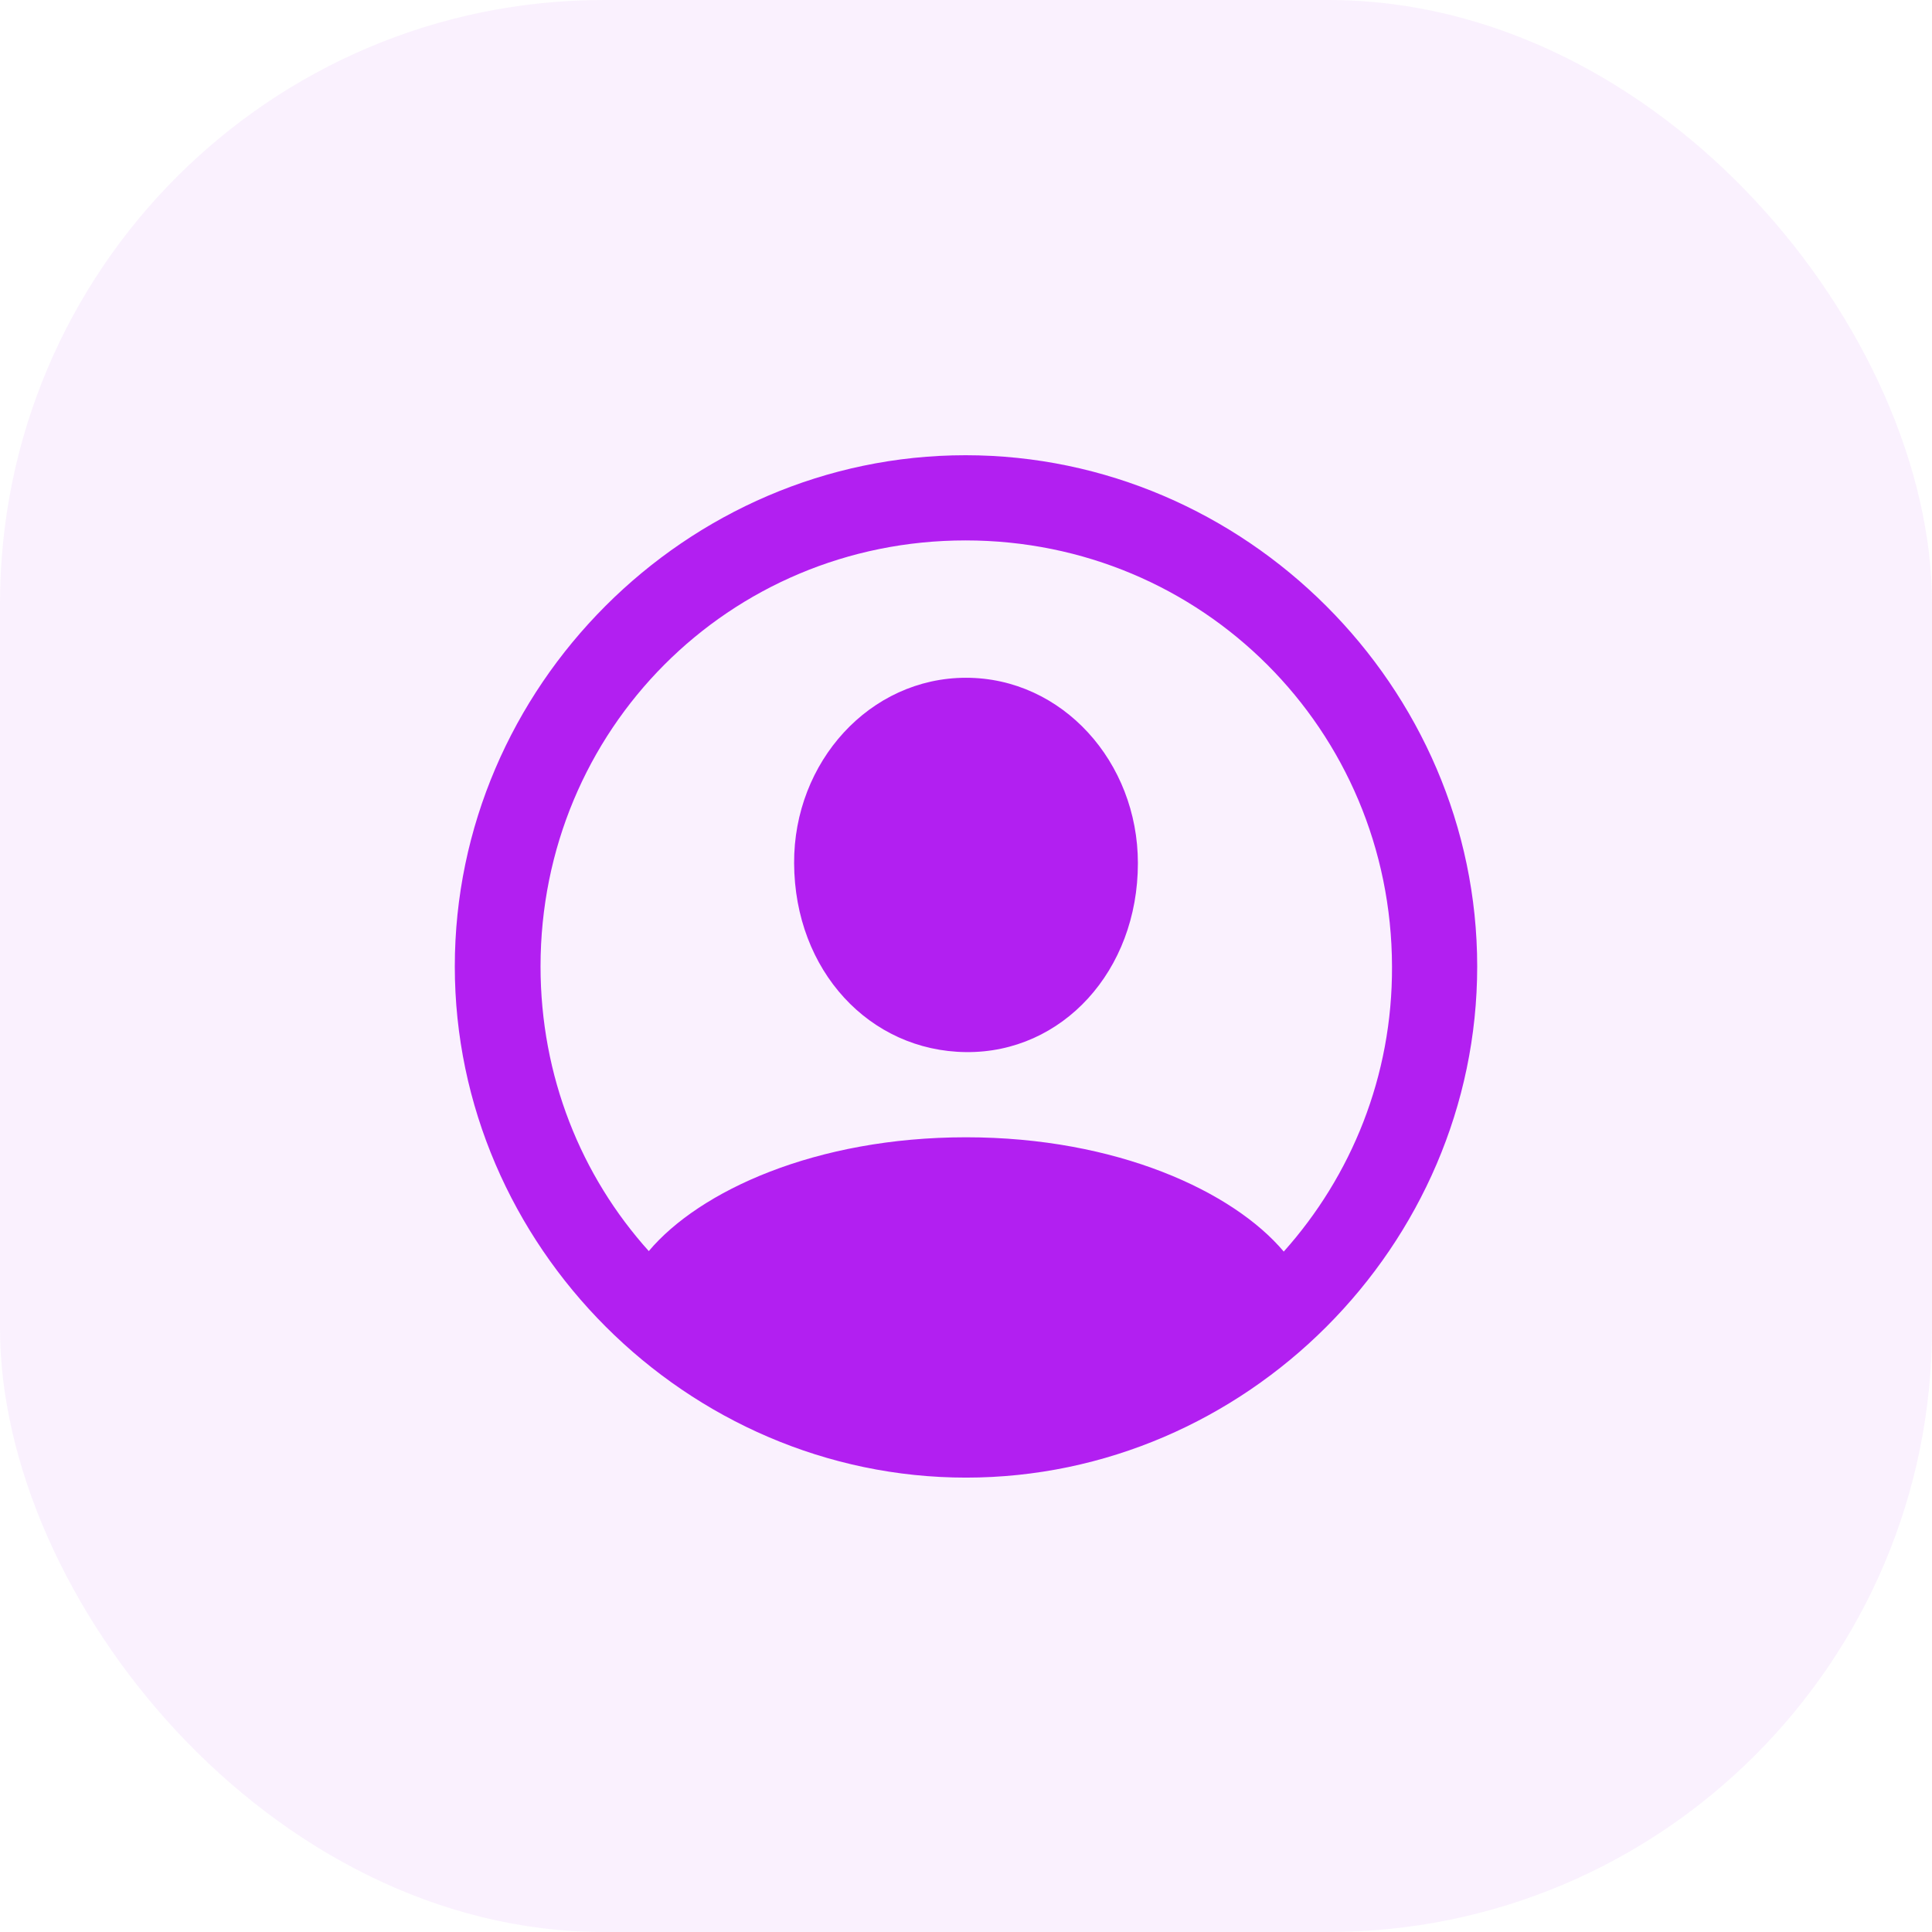 <svg width="32" height="32" viewBox="0 0 32 32" fill="none" xmlns="http://www.w3.org/2000/svg">
<rect opacity="0.06" width="32" height="32" rx="10" fill="#B21FF1"/>
<path d="M16 24.474C20.632 24.474 24.467 20.63 24.467 16.007C24.467 11.375 20.623 7.54 15.992 7.54C11.368 7.54 7.533 11.375 7.533 16.007C7.533 20.63 11.377 24.474 16 24.474ZM16 18.837C13.51 18.837 11.584 19.726 10.746 20.722C9.625 19.477 8.953 17.825 8.953 16.007C8.953 12.089 12.074 8.951 15.992 8.951C19.91 8.951 23.047 12.089 23.056 16.007C23.064 17.825 22.383 19.477 21.263 20.73C20.424 19.734 18.498 18.837 16 18.837ZM16 17.426C17.594 17.443 18.847 16.081 18.847 14.297C18.847 12.62 17.594 11.226 16 11.226C14.406 11.226 13.145 12.62 13.153 14.297C13.161 16.081 14.406 17.41 16 17.426Z" fill="#B21FF1"/>
</svg>
